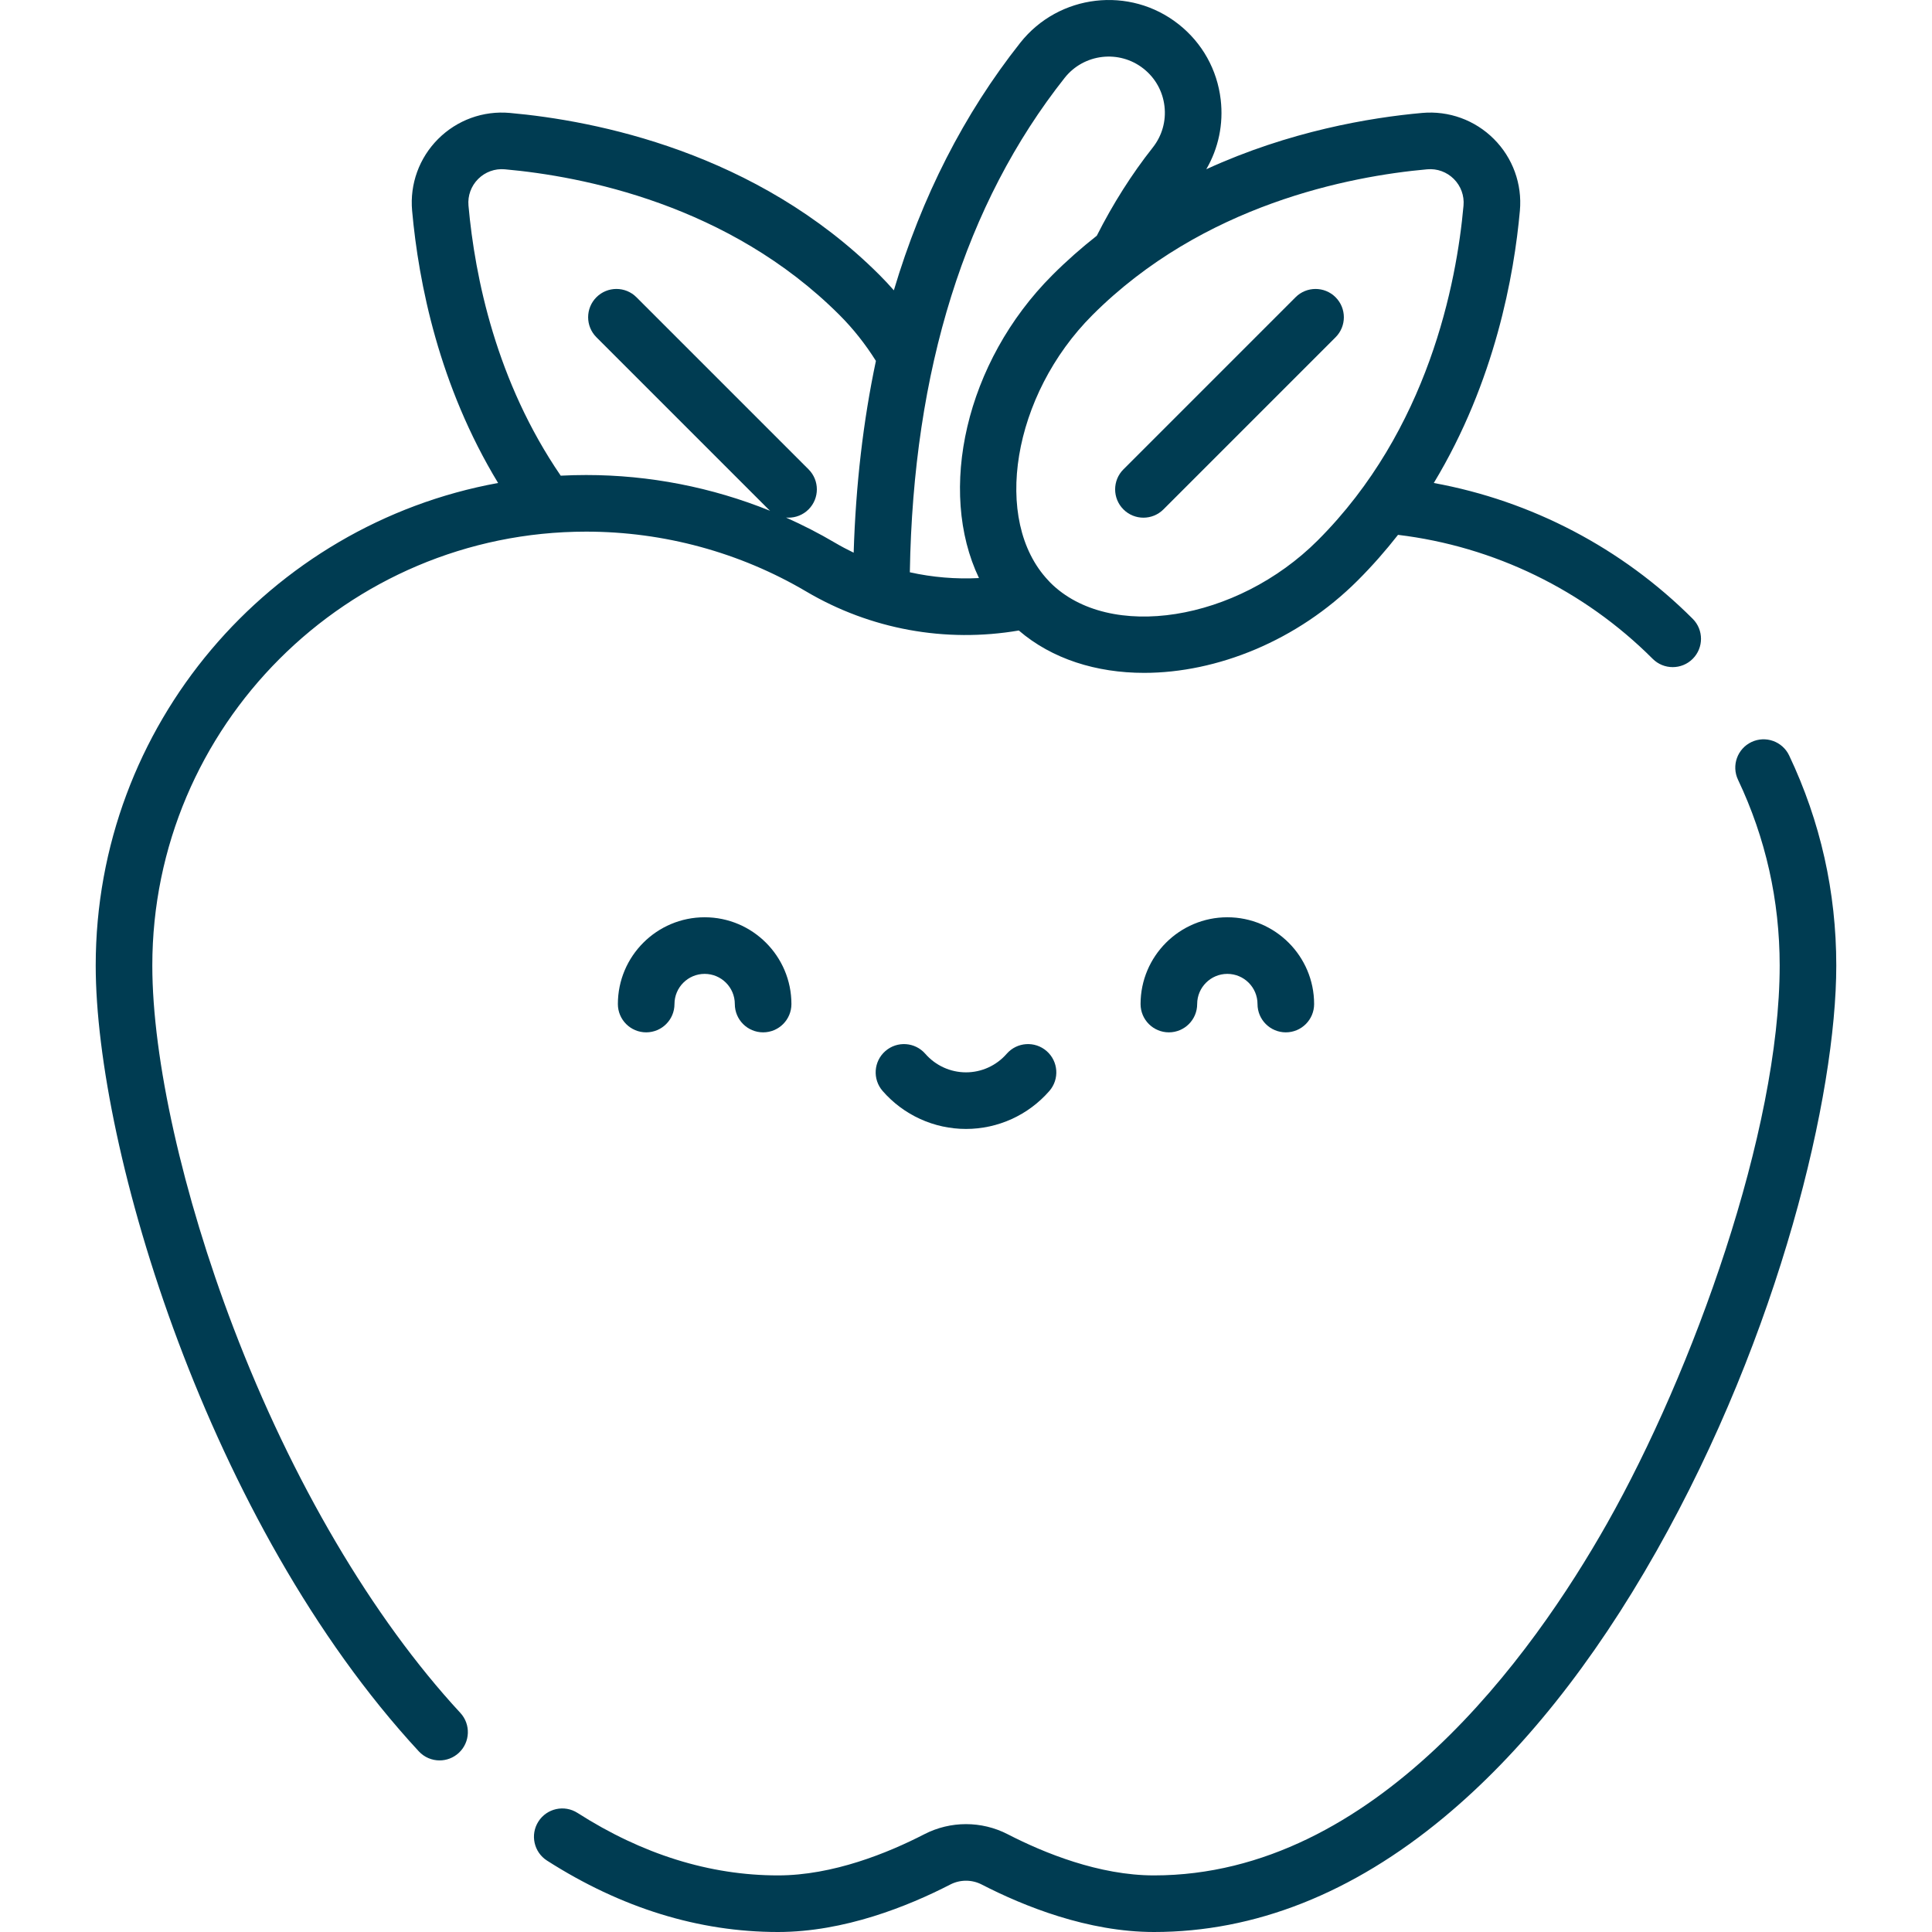<svg xmlns="http://www.w3.org/2000/svg" viewBox="0 0 511.999 511.999">
                            //**************************************************** health
                            <g id="health" style="fill: #003c52">
                                <path d="M303.022,137.191c1.919,0,3.839-0.732,5.303-2.197l45.614-45.614c2.929-2.929,2.929-7.678,0-10.606
                    c-2.929-2.929-7.678-2.929-10.606,0l-45.614,45.614c-2.929,2.929-2.929,7.678,0,10.606
                    C299.183,136.459,301.103,137.191,303.022,137.191z"/>
                                <path d="M474.144,200.209c-1.777-3.741-6.25-5.337-9.992-3.56c-3.742,1.776-5.336,6.249-3.56,9.992
                    c7.326,15.437,11.041,32,11.041,49.229c0,43.954-23.008,107.648-45.734,147.847C406.203,438.555,364.413,497,305.825,497
                    c-14.548,0-29.127-5.937-38.794-10.918c-6.907-3.558-15.154-3.557-22.062,0C235.301,491.063,220.723,497,206.174,497
                    c-18.073,0-35.948-5.572-53.129-16.561c-3.491-2.233-8.128-1.211-10.359,2.277c-2.232,3.489-1.213,8.127,2.277,10.359
                    c19.633,12.557,40.227,18.924,61.212,18.924c17.554,0,34.522-6.843,45.665-12.584c2.604-1.342,5.716-1.342,8.321,0
                    c11.143,5.741,28.111,12.584,45.665,12.584c26.7,0,52.544-10.217,76.813-30.37c20.566-17.076,39.514-40.806,56.318-70.531
                    c32.757-57.94,47.677-121.082,47.677-155.229C486.633,236.399,482.431,217.673,474.144,200.209z"/>
                                <path d="M302.262,266.083c0,4.142,3.358,7.5,7.5,7.5s7.5-3.358,7.5-7.5c0-4.409,3.587-7.996,7.996-7.996s7.996,3.587,7.996,7.996
                    c0,4.142,3.358,7.5,7.5,7.5s7.5-3.358,7.5-7.5c0-12.68-10.316-22.997-22.997-22.997S302.262,253.403,302.262,266.083z"/>
                                <path d="M266.782,279.266c-2.723,3.125-6.653,4.916-10.783,4.916c-4.13,0-8.06-1.792-10.783-4.916
                    c-2.722-3.122-7.459-3.447-10.582-0.727c-3.123,2.722-3.448,7.459-0.727,10.582c5.572,6.394,13.624,10.061,22.092,10.061
                    s16.519-3.667,22.092-10.061c2.721-3.123,2.396-7.86-0.727-10.582C274.241,275.819,269.503,276.143,266.782,279.266z"/>
                                <path d="M163.743,266.083c0,4.142,3.358,7.5,7.5,7.5c4.142,0,7.5-3.358,7.5-7.5c0-4.409,3.587-7.996,7.996-7.996
                    c4.409,0,7.996,3.587,7.996,7.996c0,4.142,3.358,7.5,7.5,7.5c4.142,0,7.5-3.358,7.5-7.5c0-12.68-10.316-22.997-22.997-22.997
                    C174.059,243.086,163.743,253.403,163.743,266.083z"/>
                                <path d="M61.832,351.771c-13.441-35.265-21.467-71.116-21.467-95.9c0-63.402,51.581-114.982,114.982-114.982
                    c20.55,0,40.714,5.486,58.311,15.865c17.035,10.048,36.893,13.651,56.337,10.335c8.799,7.561,20.558,11.227,33.213,11.227
                    c19.258,0,40.574-8.463,56.611-24.501c3.898-3.898,7.438-7.942,10.672-12.075c25.431,3.064,49.264,14.626,67.486,32.855
                    c1.465,1.465,3.385,2.198,5.305,2.198c1.919,0,3.838-0.732,5.302-2.195c2.93-2.929,2.931-7.677,0.003-10.607
                    c-18.752-18.76-42.766-31.283-68.62-35.993c16.253-26.895,21.299-55.223,22.818-72.176c0.632-7.057-1.882-13.981-6.898-18.997
                    c-5.016-5.016-11.94-7.526-18.996-6.898c-13.822,1.239-35.21,4.832-57.215,14.924c3.229-5.547,4.579-11.958,3.822-18.447
                    c-0.926-7.928-4.884-15.02-11.145-19.972c-12.923-10.22-31.754-8.021-41.976,4.902c-14.918,18.863-26.098,40.794-33.499,65.605
                    c-1.218-1.396-2.478-2.745-3.778-4.045c-32.672-32.672-75.42-40.943-97.993-42.966c-7.052-0.631-13.98,1.882-18.996,6.897
                    c-5.016,5.016-7.531,11.94-6.898,18.997c1.726,19.258,7.168,46.434,22.787,72.172C71.43,139.024,25.365,192.167,25.365,255.87
                    c0,48.511,29.754,147.871,85.619,208.25c1.478,1.597,3.489,2.406,5.507,2.406c1.822,0,3.649-0.66,5.092-1.995
                    c3.04-2.813,3.225-7.558,0.411-10.599C98.721,428.779,77.354,392.497,61.832,351.771z M378.231,44.866
                    c2.618-0.236,5.187,0.701,7.051,2.564c1.864,1.864,2.799,4.434,2.564,7.051c-1.841,20.55-9.309,59.402-38.632,88.725
                    c-21.472,21.471-55.248,26.803-70.879,11.19l-0.142-0.155c-0.121-0.134-0.244-0.268-0.369-0.4
                    c-0.01-0.011-0.022-0.019-0.032-0.03c-14.949-15.86-9.509-49.093,11.712-70.315C318.828,54.176,357.681,46.708,378.231,44.866z
                     M282.142,20.638c5.091-6.437,14.469-7.531,20.906-2.441c3.118,2.466,5.089,5.998,5.55,9.946
                    c0.461,3.948-0.643,7.84-3.109,10.958c-5.559,7.03-10.538,14.891-14.831,23.371c-4.023,3.167-7.961,6.622-11.759,10.42
                    c-23.123,23.123-30.494,57.212-19.461,80.298c-6.176,0.318-12.332-0.199-18.322-1.533
                    C241.999,98.021,255.789,53.961,282.142,20.638z M124.152,54.481c-0.234-2.617,0.7-5.187,2.564-7.051
                    c1.864-1.864,4.438-2.799,7.051-2.564c20.55,1.841,59.401,9.308,88.725,38.632c3.6,3.6,6.83,7.679,9.635,12.144
                    c-3.368,15.91-5.341,32.863-5.897,50.827c-1.678-0.813-3.333-1.683-4.953-2.638c-4.202-2.479-8.54-4.695-12.977-6.674
                    c0.225,0.02,0.45,0.032,0.675,0.032c1.919,0,3.839-0.732,5.303-2.197c2.929-2.929,2.929-7.678,0-10.606l-45.614-45.614
                    c-2.929-2.929-7.678-2.929-10.606,0c-2.929,2.929-2.929,7.678,0,10.606l45.614,45.614c0.133,0.133,0.274,0.254,0.415,0.375
                    c-15.404-6.226-31.957-9.481-48.74-9.481c-2.264,0-4.514,0.059-6.75,0.174C131.534,101.129,125.863,73.573,124.152,54.481z"/>
                            </g>
                            //**************************************************** health
                        </svg>